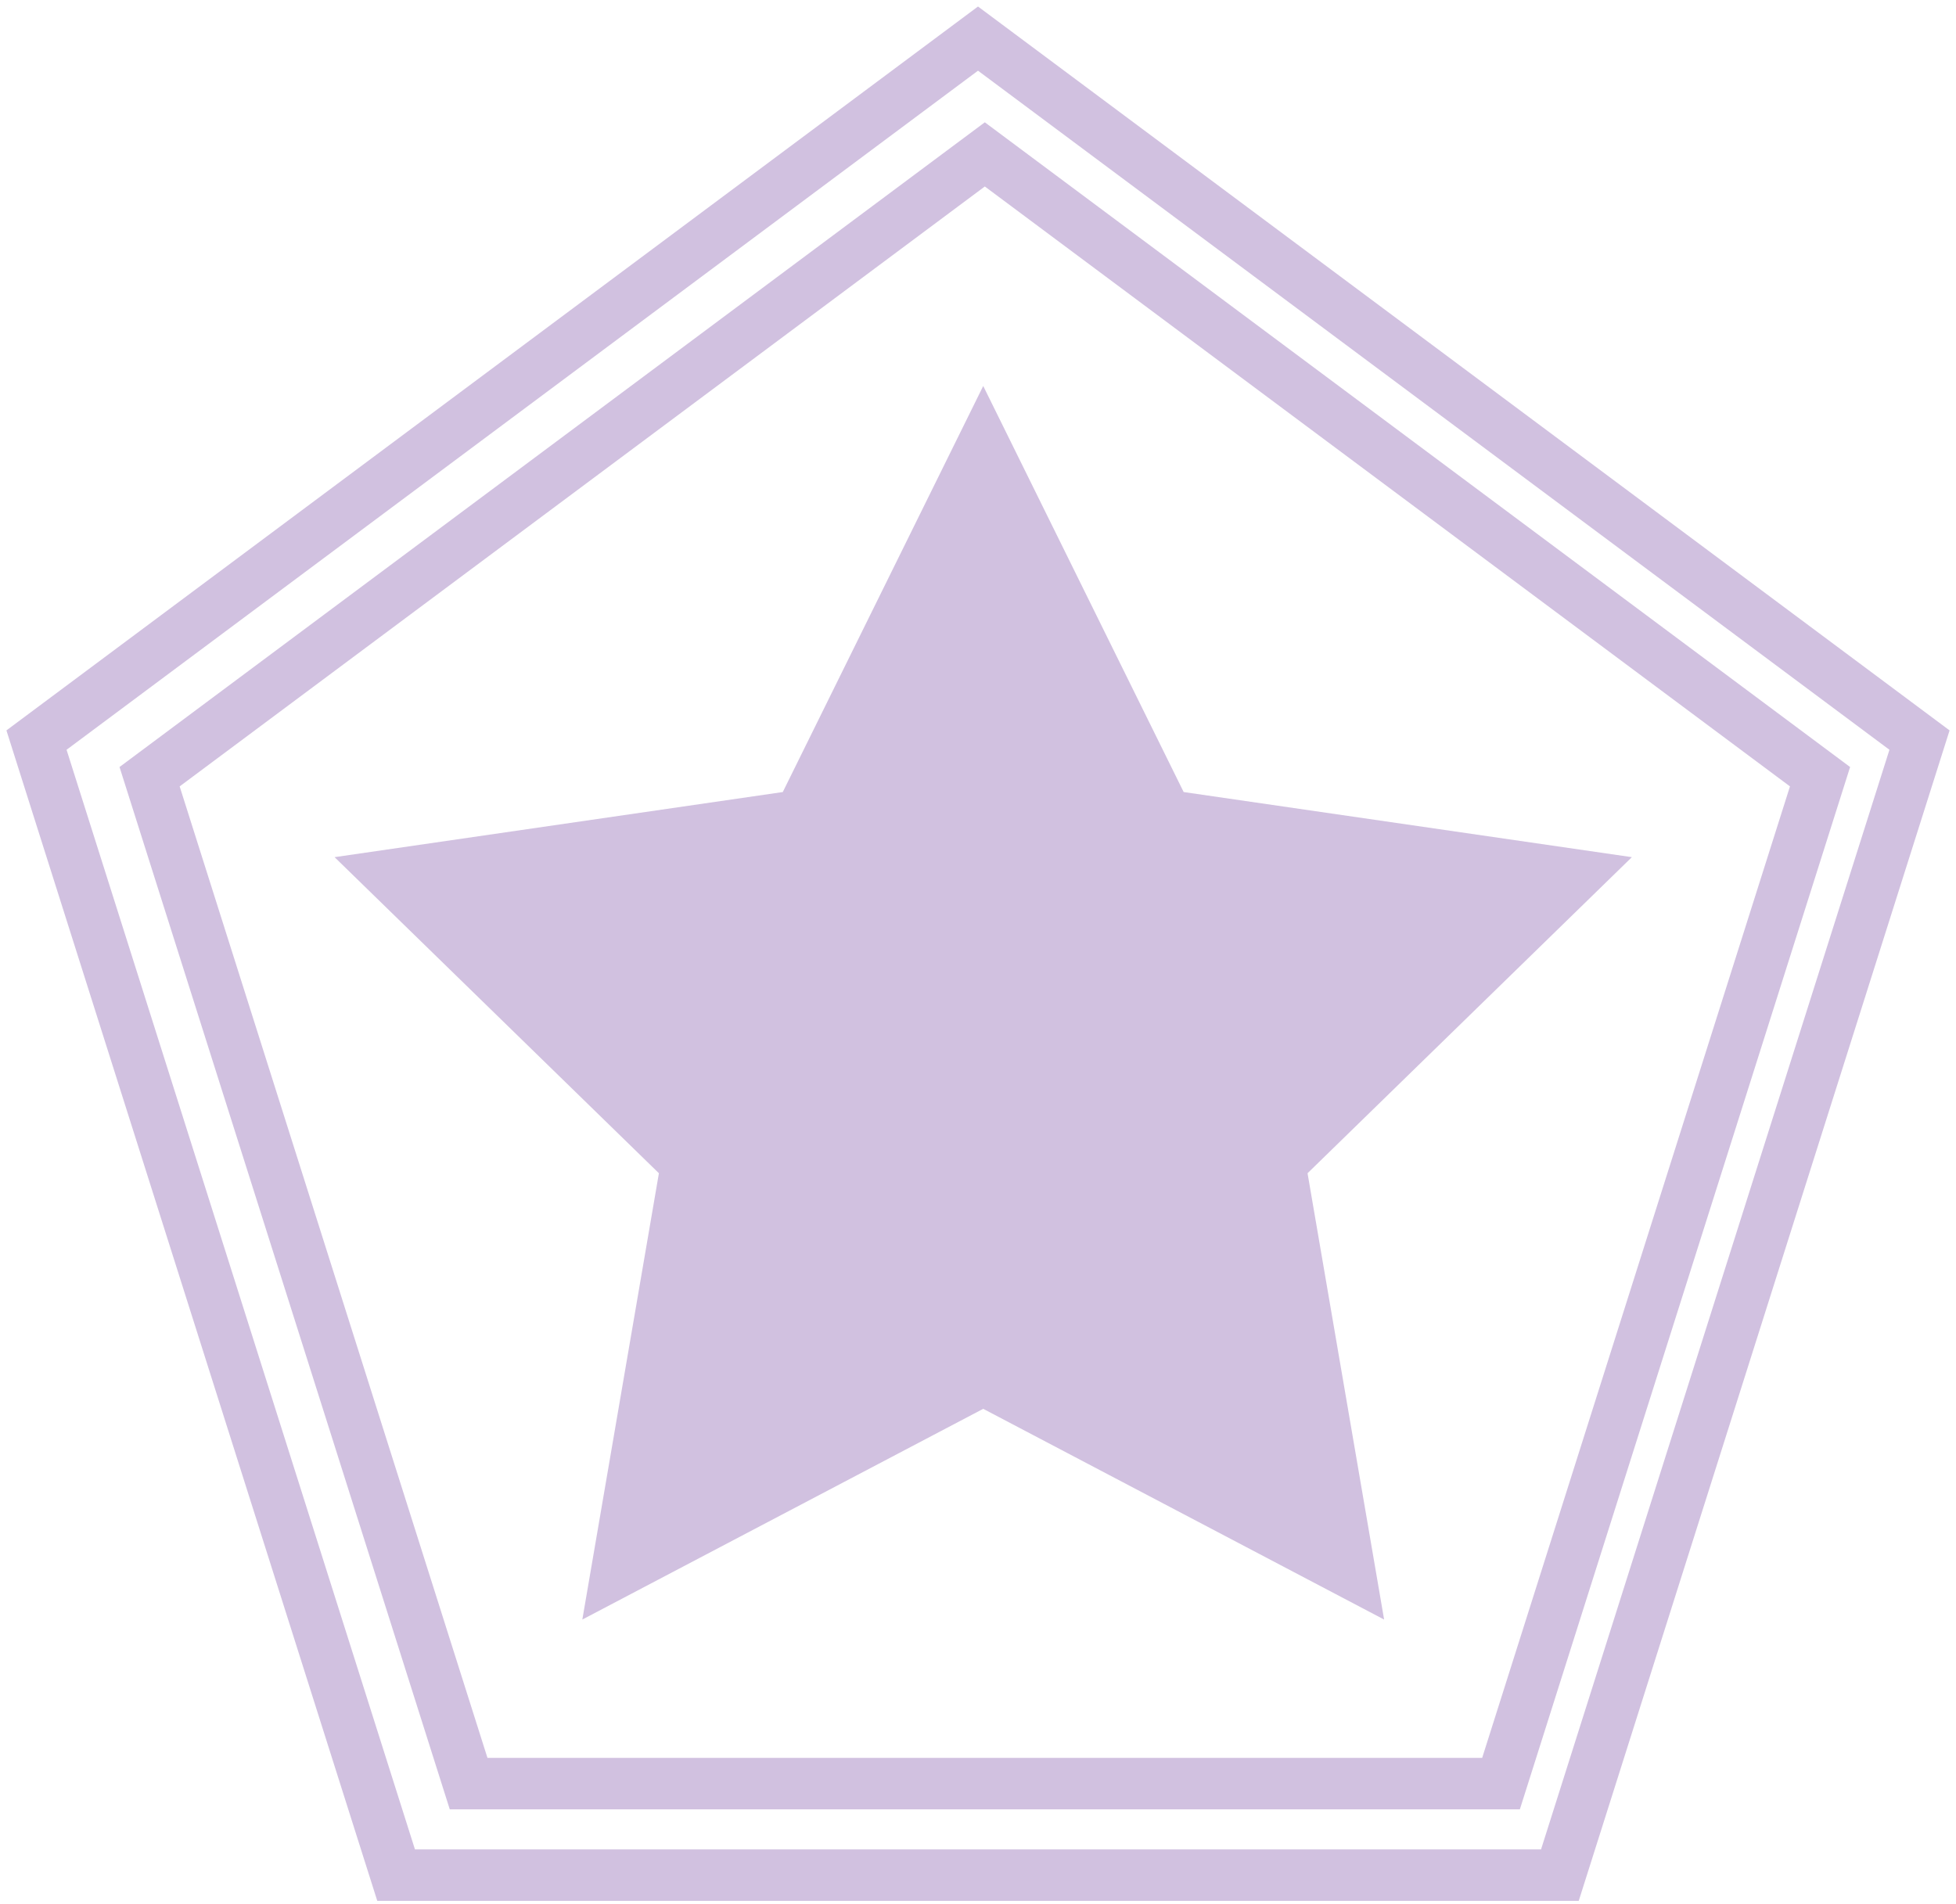 <?xml version="1.0" encoding="UTF-8" standalone="no"?>
<svg width="152px" height="148px" viewBox="0 0 152 148" version="1.1" xmlns="http://www.w3.org/2000/svg" xmlns:xlink="http://www.w3.org/1999/xlink">
    <!-- Generator: Sketch 3.7.2 (28276) - http://www.bohemiancoding.com/sketch -->
    <title>Polygon 1</title>
    <desc>Created with Sketch.</desc>
    <defs></defs>
    <g id="Page-2" stroke="none" stroke-width="1" fill="none" fill-rule="evenodd">
        <polygon id="Polygon-1" stroke="#D1C1E0" stroke-width="4" points="76 3 149.164 57.523 121.218 145.744 30.782 145.744 2.836 57.523"></polygon>
        <polygon id="Polygon-1" stroke="#D1C1E0" stroke-width="4" points="76.53 12 141.434 60.369 116.643 138.631 36.416 138.631 11.625 60.369"></polygon>
        <polygon id="Star-1" fill="#D1C1E0" points="76.406 109.5 45.253 125.878 51.203 91.189 26 66.622 60.83 61.561 76.406 30 91.982 61.561 126.812 66.622 101.609 91.189 107.559 125.878"></polygon>
    </g>
</svg>